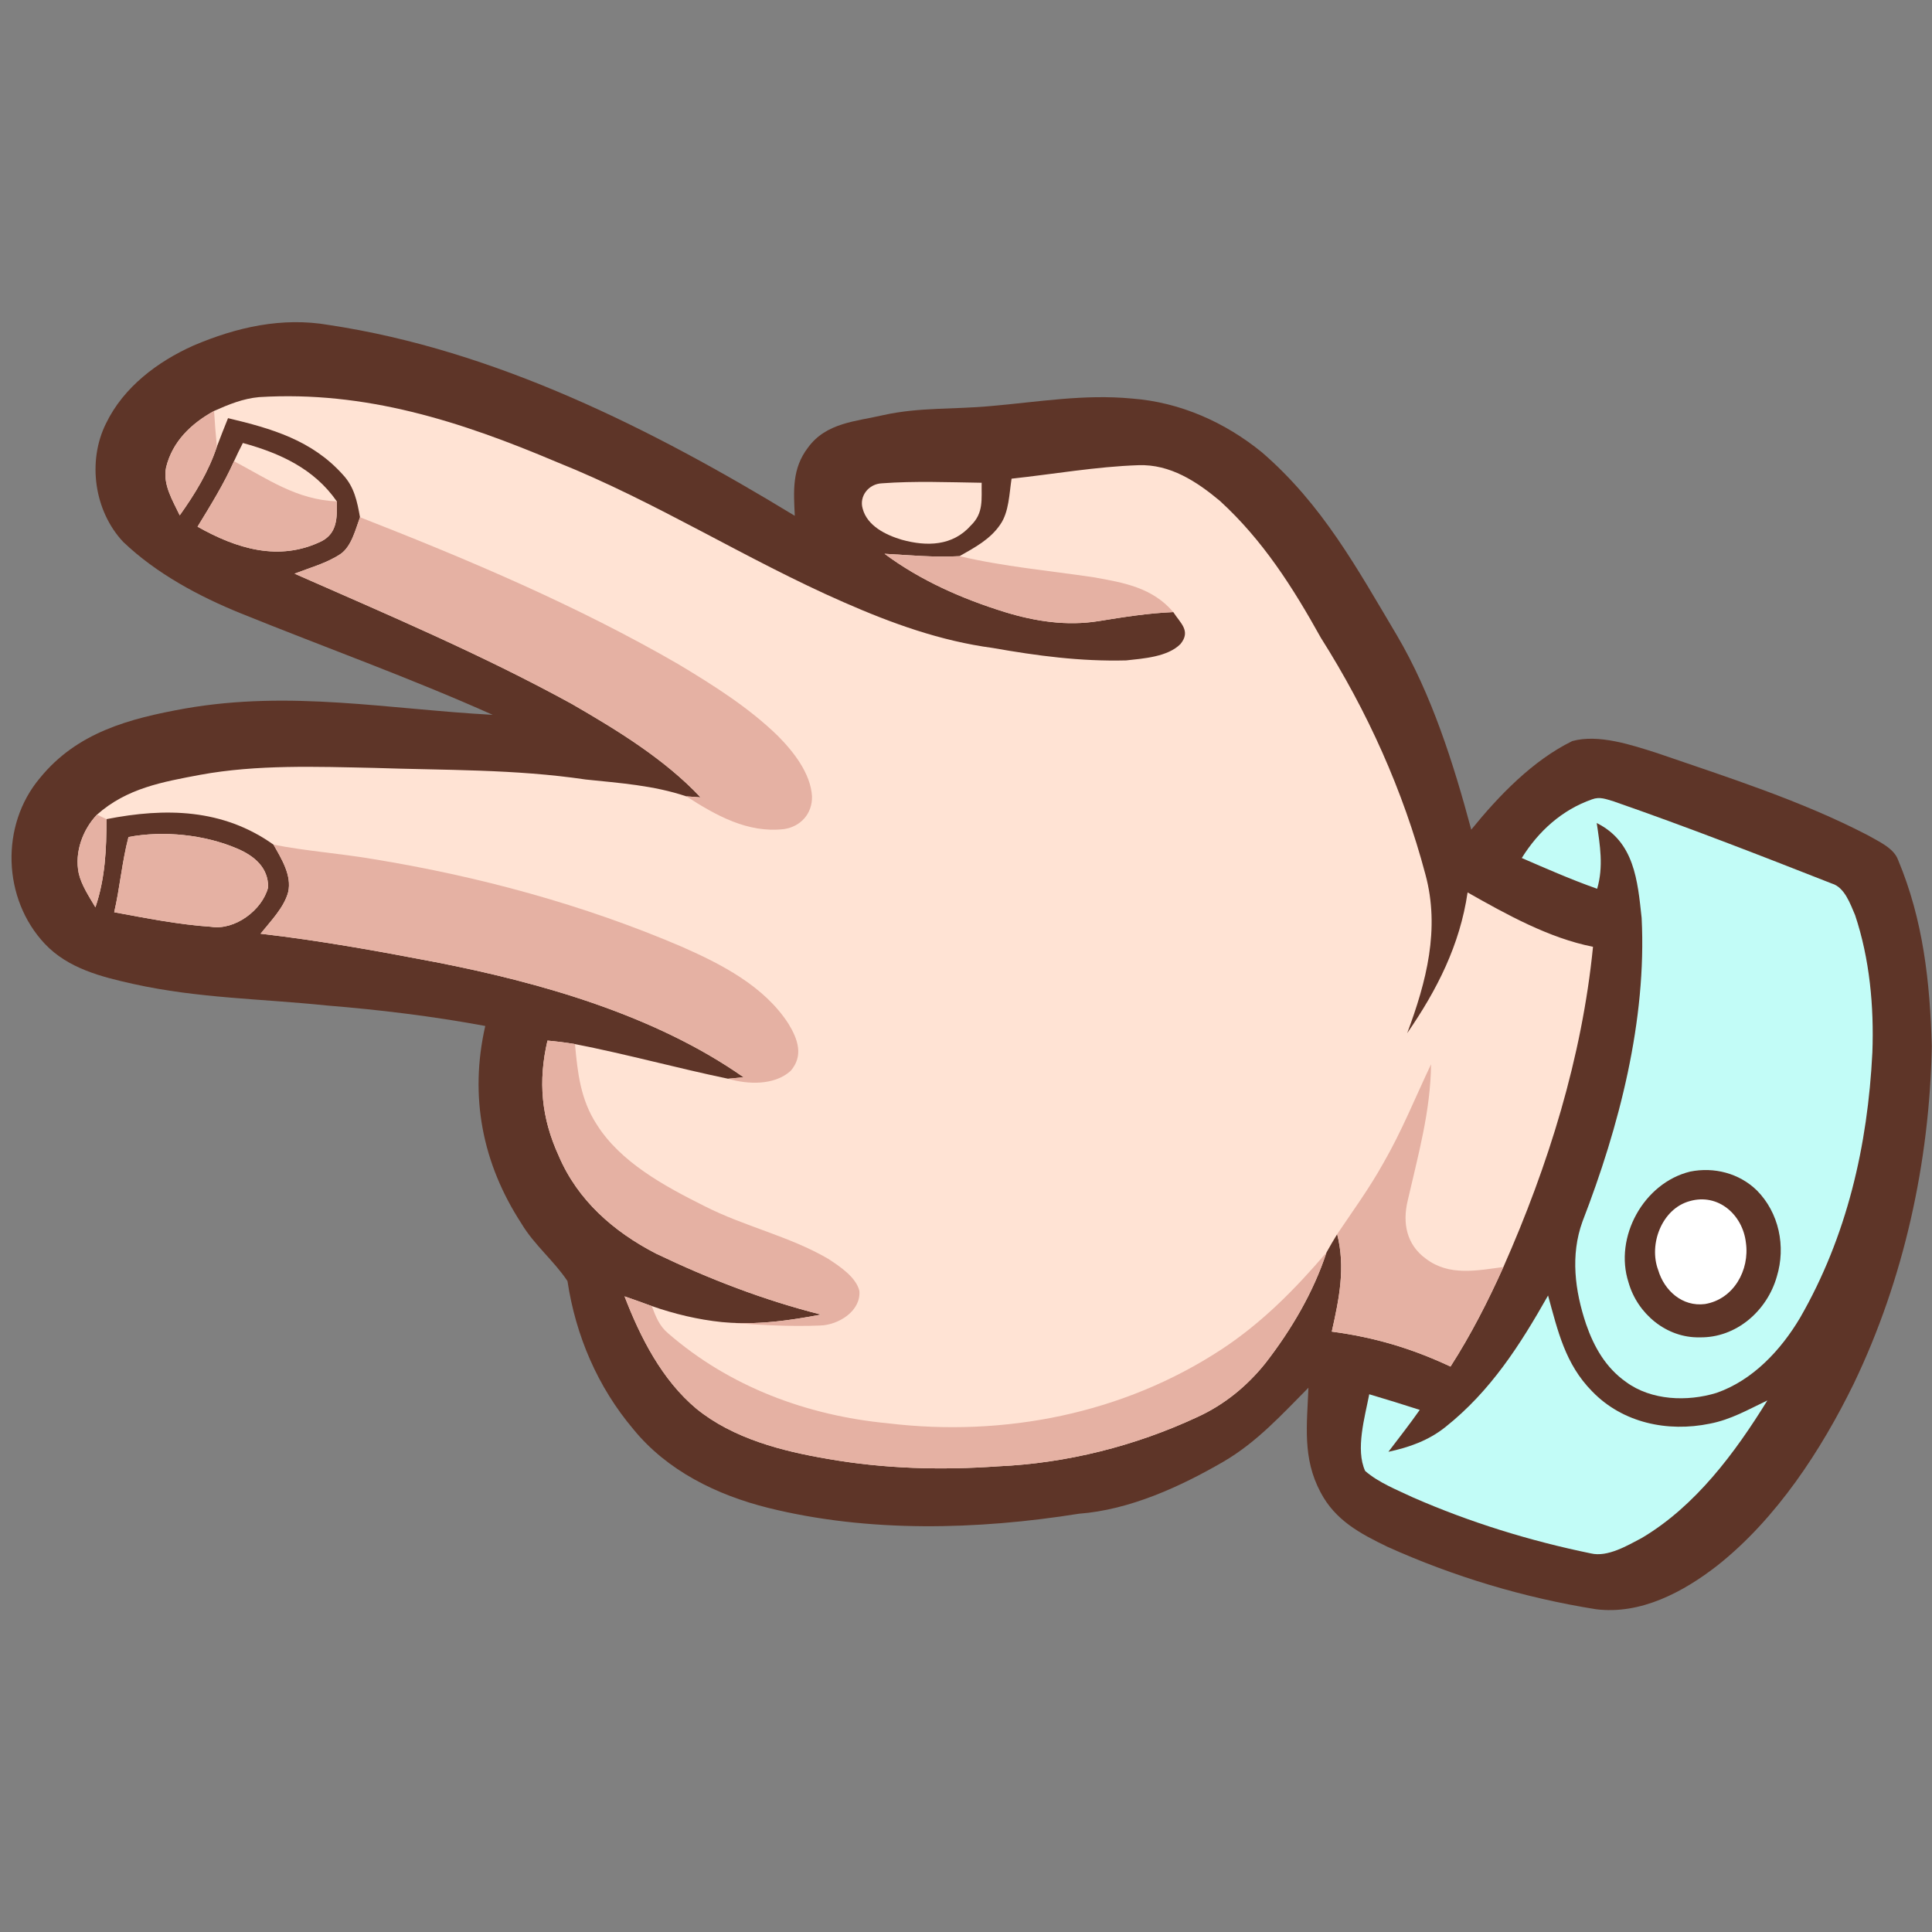 <svg xmlns="http://www.w3.org/2000/svg" xmlns:xlink="http://www.w3.org/1999/xlink" width="500" zoomAndPan="magnify" viewBox="0 0 375 375" height="500" preserveAspectRatio="xMidYMid meet" version="1.2"><rect x="0" y="0" width="375" height="375" fill="#808080" stroke="none"/><g id="9d2ec4653e"><path style=" stroke:none;fill-rule:nonzero;fill:#5e3528;fill-opacity:1;" d="M 362.527 162.113 C 349.609 155.398 335.328 150.875 321.578 146.148 C 316.664 144.586 310.258 142.441 305.18 143.84 C 297.492 147.605 290.91 154.449 285.57 161.035 C 282.133 148.211 277.883 134.758 271.109 123.27 C 263.344 110.211 256.676 97.953 244.977 87.828 C 237.801 81.957 229.062 78.074 219.766 77.363 C 210.387 76.461 201.531 78.023 192.246 78.82 C 185.273 79.48 178.473 79.031 171.57 80.547 C 166.148 81.812 160.367 82.004 156.816 86.895 C 153.715 90.969 154.035 95.277 154.27 100.121 C 126.656 83.305 96.141 67.938 63.859 63.082 C 54.742 61.496 45.91 63.508 37.527 67.082 C 30.562 70.199 23.98 75.16 20.594 82.156 C 16.91 89.512 18.281 99.199 23.918 105.188 C 30.336 111.324 38.652 115.777 46.832 119.09 C 63.055 125.652 79.645 131.598 95.633 138.75 C 75.289 137.648 56.391 133.941 35.891 137.527 C 25.117 139.469 14.969 142.137 7.758 151.004 C 0.012 160.18 0.496 174.484 8.703 183.199 C 13.227 187.996 19.691 189.605 25.91 190.992 C 38.496 193.777 50.621 193.836 63.375 195.16 C 73.715 196 83.98 197.246 94.188 199.141 C 91.074 212.805 93.617 225.832 101.223 237.508 C 103.695 241.652 107.52 244.707 110.148 248.66 C 111.746 259.246 115.988 269.184 122.914 277.387 C 129.473 285.465 139.16 290.199 149.109 292.676 C 168.574 297.52 189.734 296.949 209.43 293.812 C 219.27 293.066 229.086 288.578 237.527 283.676 C 243.98 279.898 248.766 274.594 253.965 269.359 C 253.691 276.559 252.77 282.977 256.309 289.633 C 259.152 295.09 264.004 297.672 269.324 300.242 C 282.195 306.031 295.789 310.117 309.727 312.344 C 318.43 313.469 326.789 308.992 333.434 303.793 C 344.836 294.723 353.469 281.543 359.816 268.566 C 369.559 248.281 374.535 225.559 374.961 203.094 C 374.605 190.566 373.301 178.559 368.41 166.895 C 367.559 164.551 364.551 163.297 362.527 162.113 Z M 362.527 162.113 "/><path style=" stroke:none;fill-rule:nonzero;fill:#ffe3d4;fill-opacity:1;" d="M 273.137 200.535 C 276.852 190.59 279.543 180.312 276.676 169.738 C 272.344 153.418 265.402 138.051 256.379 123.793 C 250.934 114 245.129 104.859 236.781 97.219 C 232.258 93.441 227.121 90.078 220.973 90.293 C 212.805 90.566 204.465 92.035 196.344 92.91 C 195.895 95.777 195.859 99.363 194.152 101.805 C 192.211 104.68 189.191 106.277 186.242 107.949 C 181.363 108.223 176.543 107.758 171.688 107.488 C 178.676 112.684 186.773 116.238 195.066 118.809 C 200.973 120.617 207.059 121.543 213.23 120.559 C 218.047 119.777 222.844 119.008 227.734 118.809 C 229.121 120.973 231.203 122.453 229.133 125 C 226.656 127.512 221.898 127.82 218.582 128.184 C 209.723 128.41 201.352 127.297 192.695 125.77 C 182.535 124.406 173.133 121.008 163.805 116.914 C 144.762 108.59 127.461 97.445 108.102 89.699 C 89.402 81.777 70.93 75.812 50.301 77.078 C 47.152 77.363 44.395 78.5 41.551 79.766 C 41.617 80.926 41.699 82.082 41.793 83.234 C 41.699 82.082 41.617 80.926 41.551 79.766 C 37.133 82.203 33.488 85.652 32.242 90.707 C 31.559 94.047 33.512 97.125 34.887 100.027 C 37.844 95.871 40.484 91.57 42.098 86.691 C 42.793 84.848 43.516 83 44.262 81.164 C 52.73 83.176 60.582 85.449 66.574 92.164 C 68.762 94.508 69.332 97.34 69.875 100.395 C 69.023 102.715 68.242 106.043 66.109 107.523 C 63.469 109.297 60.117 110.211 57.172 111.348 C 75.336 119.34 93.512 127.047 110.941 136.605 C 119.754 141.695 128.965 147.309 135.988 154.77 L 133.215 154.57 C 126.82 152.426 120.332 152 113.68 151.301 C 99.848 149.262 86.5 149.523 72.613 149.051 C 61.445 148.812 49.875 148.375 38.887 150.387 C 31.523 151.773 24.629 152.98 18.828 158.121 C 16.047 161.035 14.445 165.449 15.273 169.465 C 15.785 171.797 17.324 174.059 18.52 176.109 C 20.414 170.531 20.676 164.824 20.664 158.996 C 32.125 156.746 43.258 156.949 53.086 163.945 C 54.613 166.648 56.672 169.902 55.938 173.137 C 55.156 176.145 52.492 178.832 50.574 181.234 C 61.93 182.539 73.227 184.574 84.453 186.73 C 104.844 190.684 127.164 197.043 144.336 209.098 L 141.328 209.383 C 131.371 207.309 121.613 204.609 111.605 202.656 C 109.84 202.359 108.055 202.137 106.266 201.98 C 104.418 209.891 105.07 216.973 108.445 224.34 C 112.125 232.996 119.137 239.094 127.355 243.332 C 137.68 248.27 148.242 252.355 159.363 255.16 C 153.512 256.262 147.789 257.094 141.855 256.75 C 142.07 256.766 142.281 256.781 142.496 256.797 C 142.281 256.781 142.07 256.766 141.855 256.75 C 141.277 256.707 140.695 256.664 140.121 256.617 C 135.465 256.133 130.918 255.043 126.504 253.504 C 124.75 252.863 122.984 252.227 121.223 251.621 C 124.301 259.613 128.48 267.832 135.16 273.422 C 142.301 279.234 151.82 281.676 160.723 283.18 C 171.629 285.086 182.68 285.395 193.703 284.613 C 207.059 284.02 220.324 280.68 232.438 275.031 C 237.645 272.652 242.074 269.027 245.641 264.562 C 250.625 258.121 254.922 250.863 257.469 243.105 C 258.133 241.898 258.832 240.715 259.543 239.555 C 261.188 246.031 259.922 252.105 258.5 258.465 C 266.812 259.578 273.965 261.699 281.543 265.25 C 285.496 259.094 288.812 252.594 291.809 245.926 C 300.535 226.223 307.062 205.273 309.203 183.77 C 300.656 182.09 292.391 177.48 284.859 173.219 C 283.367 183.414 278.926 192.152 273.137 200.535 Z M 134.195 130.449 C 135.883 131.48 137.57 132.539 139.234 133.637 C 137.57 132.539 135.883 131.48 134.195 130.449 Z M 153.453 207.867 C 153.258 208.043 153.051 208.211 152.84 208.363 C 153.051 208.211 153.254 208.043 153.453 207.867 C 153.695 207.59 153.902 207.312 154.082 207.031 C 153.902 207.312 153.695 207.59 153.453 207.867 Z M 157.602 155.16 C 157.613 154.961 157.617 154.754 157.609 154.543 C 157.594 154.266 157.562 153.988 157.523 153.711 C 157.562 153.988 157.594 154.266 157.609 154.543 C 157.617 154.754 157.613 154.961 157.602 155.16 Z M 277.766 206.574 C 277.562 207.008 277.363 207.438 277.16 207.867 C 277.363 207.438 277.562 207.008 277.766 206.574 Z M 273.242 233.008 C 273.176 233.281 273.117 233.551 273.066 233.824 C 273.117 233.551 273.176 233.281 273.242 233.008 C 273.621 231.355 274.012 229.719 274.398 228.082 C 274.012 229.719 273.621 231.355 273.242 233.008 Z M 274.484 242.02 C 274.914 242.641 275.441 243.219 276.062 243.754 C 275.441 243.219 274.914 242.641 274.484 242.02 Z M 276.781 244.328 C 276.598 244.191 276.426 244.051 276.254 243.91 C 276.426 244.051 276.598 244.191 276.781 244.328 C 277.125 244.586 277.477 244.82 277.832 245.027 C 277.477 244.82 277.125 244.586 276.781 244.328 Z M 276.781 244.328 "/><path style=" stroke:none;fill-rule:nonzero;fill:#ffe3d4;fill-opacity:1;" d="M 171.203 93.809 C 168.609 93.906 166.738 96.297 167.438 98.711 C 168.328 102.098 171.949 103.84 175.027 104.762 C 179.871 106.102 184.918 106.008 188.457 101.98 C 190.969 99.555 190.48 96.898 190.539 93.703 C 184.121 93.609 177.609 93.336 171.203 93.809 Z M 171.203 93.809 "/><path style=" stroke:none;fill-rule:nonzero;fill:#ffe3d4;fill-opacity:1;" d="M 62.418 105.047 C 65.531 103.438 65.426 100.348 65.375 97.316 C 60.973 90.98 54.352 87.961 47.141 85.984 C 46.535 87.145 45.969 88.328 45.422 89.523 C 43.434 93.965 40.875 98.086 38.344 102.23 C 45.875 106.48 54.152 109.074 62.418 105.047 Z M 62.418 105.047 "/><path style=" stroke:none;fill-rule:nonzero;fill:#ffe3d4;fill-opacity:1;" d="M 46.109 164.738 C 39.727 161.992 31.734 161.176 24.938 162.465 C 23.684 167.25 23.281 172.234 22.168 177.066 C 28.371 178.215 34.66 179.461 40.961 179.887 C 45.578 180.621 50.918 176.652 52.043 172.234 C 52.102 168.398 49.344 166.137 46.109 164.738 Z M 46.109 164.738 "/><path style=" stroke:none;fill-rule:nonzero;fill:#c2fcf7;fill-opacity:1;" d="M 355.574 171.5 C 341.531 165.984 327.465 160.5 313.219 155.551 C 311.773 155.125 310.531 154.582 309.027 155.148 C 303.188 157.184 298.617 161.328 295.375 166.539 C 300.215 168.637 305.023 170.754 310.008 172.508 C 311.266 168.176 310.566 164.113 309.926 159.754 C 317.234 163.379 317.859 170.922 318.641 178.168 C 319.648 198.027 314.285 218.691 307.156 237.102 C 304.789 243.641 305.688 250.555 307.855 257.008 C 309.395 261.461 311.691 265.488 315.621 268.246 C 320.523 271.848 327.5 272.094 333.148 270.367 C 340.184 267.938 345.664 262.066 349.383 255.801 C 358.488 239.992 362.527 222.383 363.426 204.277 C 363.758 195.375 362.906 186.102 360.074 177.625 C 359.141 175.469 358.051 172.234 355.574 171.5 Z M 344.883 247.773 C 343 254.426 337.008 259.707 329.902 259.578 C 323.449 259.719 317.824 254.996 316.098 248.922 C 313.242 240.121 319.043 229.609 328.055 227.406 C 332.688 226.469 337.555 227.715 340.977 231.027 C 345.32 235.387 346.66 241.945 344.883 247.773 Z M 344.883 247.773 "/><path style=" stroke:none;fill-rule:nonzero;fill:#ffffff;fill-opacity:1;" d="M 327.973 233.137 C 322.562 234.617 319.969 241.52 321.852 246.516 C 323.035 250.52 326.562 253.68 330.934 253.113 C 336.488 252.191 339.637 246.543 338.879 241.199 C 338.273 235.824 333.539 231.539 327.973 233.137 Z M 327.973 233.137 "/><path style=" stroke:none;fill-rule:nonzero;fill:#c2fcf7;fill-opacity:1;" d="M 309.039 270.07 C 303.805 264.766 302.383 258.371 300.477 251.457 C 295.031 261.082 289.336 270 280.559 276.984 C 277.305 279.59 273.527 280.93 269.488 281.793 C 271.535 279.094 273.633 276.43 275.574 273.656 C 272.316 272.617 269.051 271.586 265.77 270.625 C 264.93 275.008 263.059 281.332 264.977 285.512 C 267.605 287.797 271.133 289.172 274.262 290.652 C 285.32 295.492 296.984 299.094 308.812 301.52 C 312.035 302.277 315.859 300.004 318.641 298.535 C 329.074 292.367 336.785 281.973 343.047 271.824 C 339.316 273.598 336 275.539 331.867 276.336 C 323.688 278.016 314.961 276.203 309.039 270.07 Z M 309.039 270.07 "/><path style=" stroke:none;fill-rule:nonzero;fill:#e5b1a3;fill-opacity:1;" d="M 32.246 90.707 C 31.559 94.047 33.512 97.125 34.887 100.027 C 37.844 95.871 40.484 91.57 42.098 86.691 C 41.883 84.383 41.684 82.086 41.551 79.766 C 37.133 82.203 33.488 85.652 32.246 90.707 Z M 32.246 90.707 "/><path style=" stroke:none;fill-rule:nonzero;fill:#e5b1a3;fill-opacity:1;" d="M 62.418 105.047 C 65.531 103.438 65.426 100.348 65.375 97.316 C 57.562 96.996 52.066 93.016 45.422 89.523 C 43.434 93.965 40.875 98.086 38.344 102.23 C 45.875 106.48 54.152 109.074 62.418 105.047 Z M 62.418 105.047 "/><path style=" stroke:none;fill-rule:nonzero;fill:#e5b1a3;fill-opacity:1;" d="M 152.176 160.926 C 155.453 160.441 157.703 157.883 157.609 154.543 C 157.336 150.082 153.988 145.852 150.941 142.797 C 145.305 137.305 138.391 132.957 131.664 128.918 C 112.125 117.609 90.883 108.602 69.875 100.395 C 69.023 102.715 68.242 106.043 66.109 107.523 C 63.469 109.297 60.117 110.211 57.172 111.348 C 75.336 119.34 93.512 127.047 110.941 136.605 C 119.754 141.695 128.965 147.309 135.988 154.77 L 133.215 154.57 C 138.938 158.25 145.094 161.746 152.176 160.926 Z M 152.176 160.926 "/><path style=" stroke:none;fill-rule:nonzero;fill:#e5b1a3;fill-opacity:1;" d="M 195.066 118.809 C 200.973 120.617 207.059 121.543 213.23 120.559 C 218.047 119.777 222.844 119.008 227.734 118.809 C 223.695 114.047 218.086 113.074 212.258 112.047 C 203.555 110.742 194.828 109.984 186.242 107.949 C 181.363 108.223 176.543 107.758 171.688 107.488 C 178.676 112.684 186.773 116.238 195.066 118.809 Z M 195.066 118.809 "/><path style=" stroke:none;fill-rule:nonzero;fill:#e5b1a3;fill-opacity:1;" d="M 15.273 169.465 C 15.785 171.797 17.324 174.059 18.52 176.109 C 20.414 170.531 20.676 164.824 20.664 158.996 L 18.828 158.121 C 16.047 161.035 14.445 165.449 15.273 169.465 Z M 15.273 169.465 "/><path style=" stroke:none;fill-rule:nonzero;fill:#e5b1a3;fill-opacity:1;" d="M 46.109 164.742 C 39.727 161.992 31.734 161.176 24.938 162.465 C 23.684 167.25 23.281 172.234 22.168 177.066 C 28.371 178.215 34.66 179.461 40.961 179.887 C 45.578 180.621 50.918 176.652 52.043 172.234 C 52.102 168.398 49.344 166.137 46.109 164.742 Z M 46.109 164.742 "/><path style=" stroke:none;fill-rule:nonzero;fill:#e5b1a3;fill-opacity:1;" d="M 141.328 209.383 C 145.176 210.508 150.293 210.707 153.453 207.867 C 156.035 204.918 154.84 201.648 153.027 198.691 C 148.34 191.43 140.098 187.18 132.41 183.793 C 113.25 175.574 92.812 170.059 72.258 166.719 C 65.887 165.641 59.41 165.191 53.086 163.945 C 54.613 166.648 56.672 169.902 55.938 173.137 C 55.156 176.145 52.492 178.832 50.574 181.234 C 61.93 182.539 73.227 184.574 84.453 186.73 C 104.844 190.684 127.164 197.043 144.336 209.098 Z M 141.328 209.383 "/><path style=" stroke:none;fill-rule:nonzero;fill:#e5b1a3;fill-opacity:1;" d="M 159.363 255.16 C 152.945 256.371 146.68 257.258 140.121 256.617 C 146.441 257.105 152.887 257.555 159.23 257.281 C 162.727 257.176 167.141 254.488 166.801 250.555 C 166.16 247.867 162.926 245.758 160.723 244.316 C 153.215 239.934 144.43 238.051 136.652 234.059 C 129.059 230.258 120.391 225.594 115.785 218.191 C 112.684 213.398 112.102 208.223 111.605 202.656 C 109.84 202.359 108.055 202.137 106.266 201.98 C 104.418 209.891 105.07 216.973 108.445 224.34 C 112.125 232.996 119.137 239.094 127.355 243.332 C 137.68 248.27 148.242 252.355 159.363 255.16 Z M 159.363 255.16 "/><path style=" stroke:none;fill-rule:nonzero;fill:#e5b1a3;fill-opacity:1;" d="M 276.781 244.328 C 272.992 241.59 272.188 237.375 273.242 233.008 C 275.254 224.207 277.672 215.695 277.766 206.574 C 274.699 213.031 272.07 219.613 268.48 225.809 C 265.816 230.602 262.609 235.008 259.543 239.555 C 261.188 246.031 259.922 252.105 258.5 258.465 C 266.812 259.578 273.965 261.699 281.543 265.25 C 285.496 259.094 288.812 252.594 291.809 245.926 C 286.645 246.613 281.281 247.738 276.781 244.328 Z M 276.781 244.328 "/><path style=" stroke:none;fill-rule:nonzero;fill:#e5b1a3;fill-opacity:1;" d="M 237.078 261.922 C 217.988 274.441 194.898 278.965 172.34 276.262 C 156.629 274.758 141.613 269.184 129.629 258.75 C 127.957 257.34 127.262 255.48 126.504 253.504 C 124.75 252.863 122.984 252.227 121.223 251.621 C 124.301 259.613 128.48 267.832 135.16 273.422 C 142.301 279.234 151.82 281.676 160.723 283.18 C 171.629 285.086 182.68 285.395 193.703 284.613 C 207.059 284.02 220.324 280.68 232.438 275.031 C 237.645 272.652 242.074 269.027 245.641 264.562 C 250.625 258.121 254.922 250.863 257.469 243.105 C 251.395 250.211 244.941 256.762 237.078 261.922 Z M 237.078 261.922 "/></g></svg>
